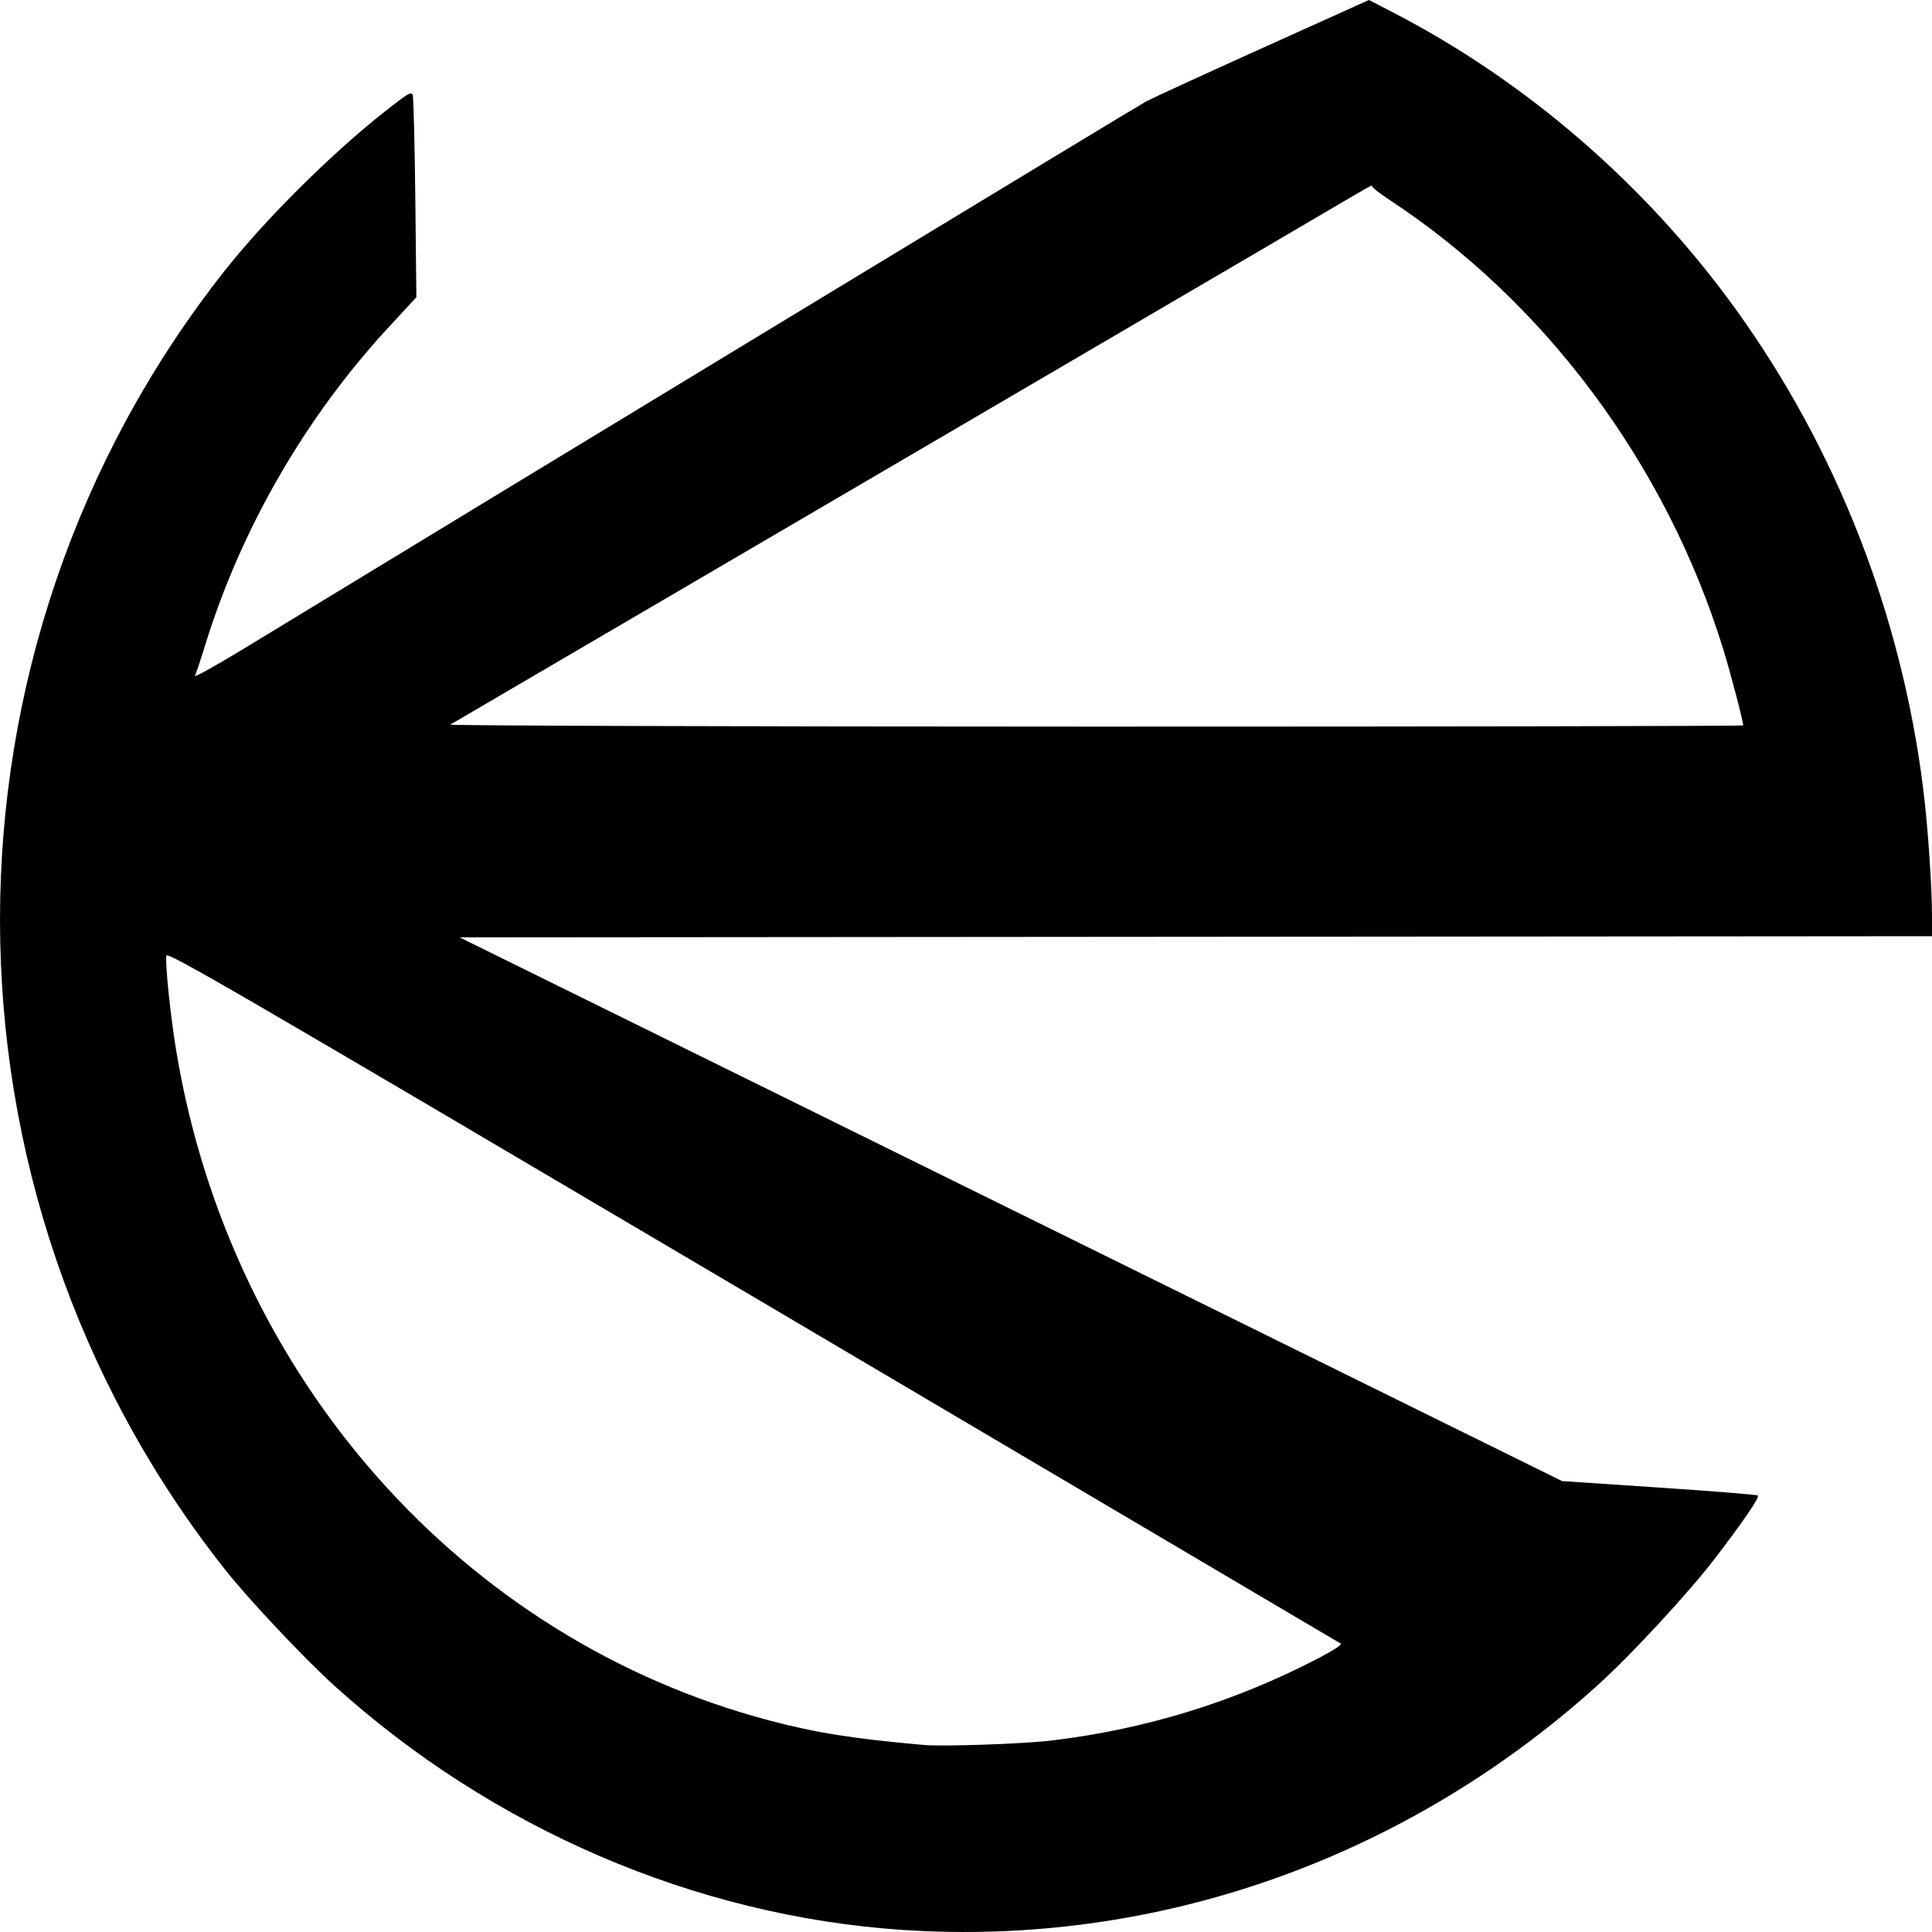 <?xml version="1.0" encoding="UTF-8" standalone="no"?>
<!-- Created with Inkscape (http://www.inkscape.org/) -->

<svg
   xmlns:dc="http://purl.org/dc/elements/1.1/"
   xmlns:cc="http://creativecommons.org/ns#"
   xmlns:rdf="http://www.w3.org/1999/02/22-rdf-syntax-ns#"
   xmlns:svg="http://www.w3.org/2000/svg"
   xmlns="http://www.w3.org/2000/svg"
   xmlns:sodipodi="http://sodipodi.sourceforge.net/DTD/sodipodi-0.dtd"
   xmlns:inkscape="http://www.inkscape.org/namespaces/inkscape"
   width="500"
   height="500"
   id="svg2"
   version="1.1"
   inkscape:version="0.48.4 r9939"
   sodipodi:docname="Titled2.svg">
  <defs
     id="defs4" />
  <sodipodi:namedview
     id="base"
     pagecolor="#ffffff"
     bordercolor="#666666"
     borderopacity="1.0"
     inkscape:pageopacity="0.0"
     inkscape:pageshadow="2"
     inkscape:zoom="0.71"
     inkscape:cx="316.77863"
     inkscape:cy="450.03733"
     inkscape:document-units="px"
     inkscape:current-layer="layer1"
     showgrid="false"
     fit-margin-top="0"
     fit-margin-left="0"
     fit-margin-right="0"
     fit-margin-bottom="0"
     inkscape:window-width="1215"
     inkscape:window-height="1000"
     inkscape:window-x="65"
     inkscape:window-y="24"
     inkscape:window-maximized="1" />
  <g
     inkscape:label="Layer 1"
     inkscape:groupmode="layer"
     id="layer1"
     transform="translate(-56.261,-484.14)">
    <path
       style="fill:#000000"
       d="m 289.91,983.607 c -53.699,-3.59 -106.238,-26.191 -147.278,-63.354 -7.77,-7.036 -22.085,-22.261 -28.169,-29.959 -77.601,-98.192 -77.601,-237.968 0,-336.161 10.478,-13.259 27.415,-30.094 41.355,-41.106 5.969,-4.715 6.912,-5.274 7.254,-4.297 0.216,0.618 0.517,12.645 0.669,26.727 l 0.277,25.604 -7.243,7.843 c -21.535,23.319 -38.135,52.099 -47.424,82.221 -1.175,3.81 -2.367,7.375 -2.648,7.921 -0.281,0.546 5.618,-2.74 13.11,-7.302 72.647,-44.237 230.744,-140.122 233.082,-141.364 1.639,-0.871 15.278,-7.131 30.307,-13.912 l 27.327,-12.329 6.036,3.114 c 34.747,17.927 65.849,44.868 89.082,77.16 25.964,36.09 42.682,78.868 48.303,123.603 1.237,9.84 2.307,25.332 2.31,33.442 l 0.002,4.969 -190.524,0.151 -190.524,0.152 40.623,20.024 c 22.342,11.013 86.542,42.675 142.665,70.361 l 102.042,50.337 25.143,1.672 c 13.829,0.92 25.307,1.844 25.508,2.055 0.467,0.49 -3.664,6.557 -10.965,16.101 -6.904,9.025 -21.748,25.084 -30.488,32.983 -49.787,44.996 -114.311,67.723 -179.831,63.343 z m 38.41,-49.015 c 24.325,-2.9 47.35,-9.979 68.933,-21.192 4.192,-2.178 6.409,-3.637 5.953,-3.919 -0.399,-0.247 -68.893,-40.69 -152.208,-89.873 C 116.31,740.098 99.492,730.325 99.31,731.469 c -0.336,2.11 1.085,15.751 2.573,24.709 14.039,84.508 74.057,152.238 153.495,173.22 12.107,3.198 21.663,4.715 39.885,6.332 5.061,0.449 25.702,-0.262 33.056,-1.138 z M 507.396,671.868 c 0,-1.129 -3.31,-13.738 -5.245,-19.983 -14.735,-47.544 -45.944,-89.505 -86.28,-116.004 -2.753,-1.809 -4.822,-3.482 -4.599,-3.72 0.223,-0.237 -2.31,1.179 -5.63,3.148 -3.32,1.969 -14.056,8.27 -23.858,14.003 -9.802,5.733 -28.557,16.715 -41.679,24.405 -13.122,7.69 -55.936,32.76 -95.143,55.711 -39.207,22.951 -71.674,41.958 -72.148,42.237 -0.474,0.279 74.613,0.516 166.86,0.526 92.247,0.01 167.723,-0.136 167.723,-0.324 z"
       id="path3060"
       inkscape:connector-curvature="0" />
  </g>
</svg>
